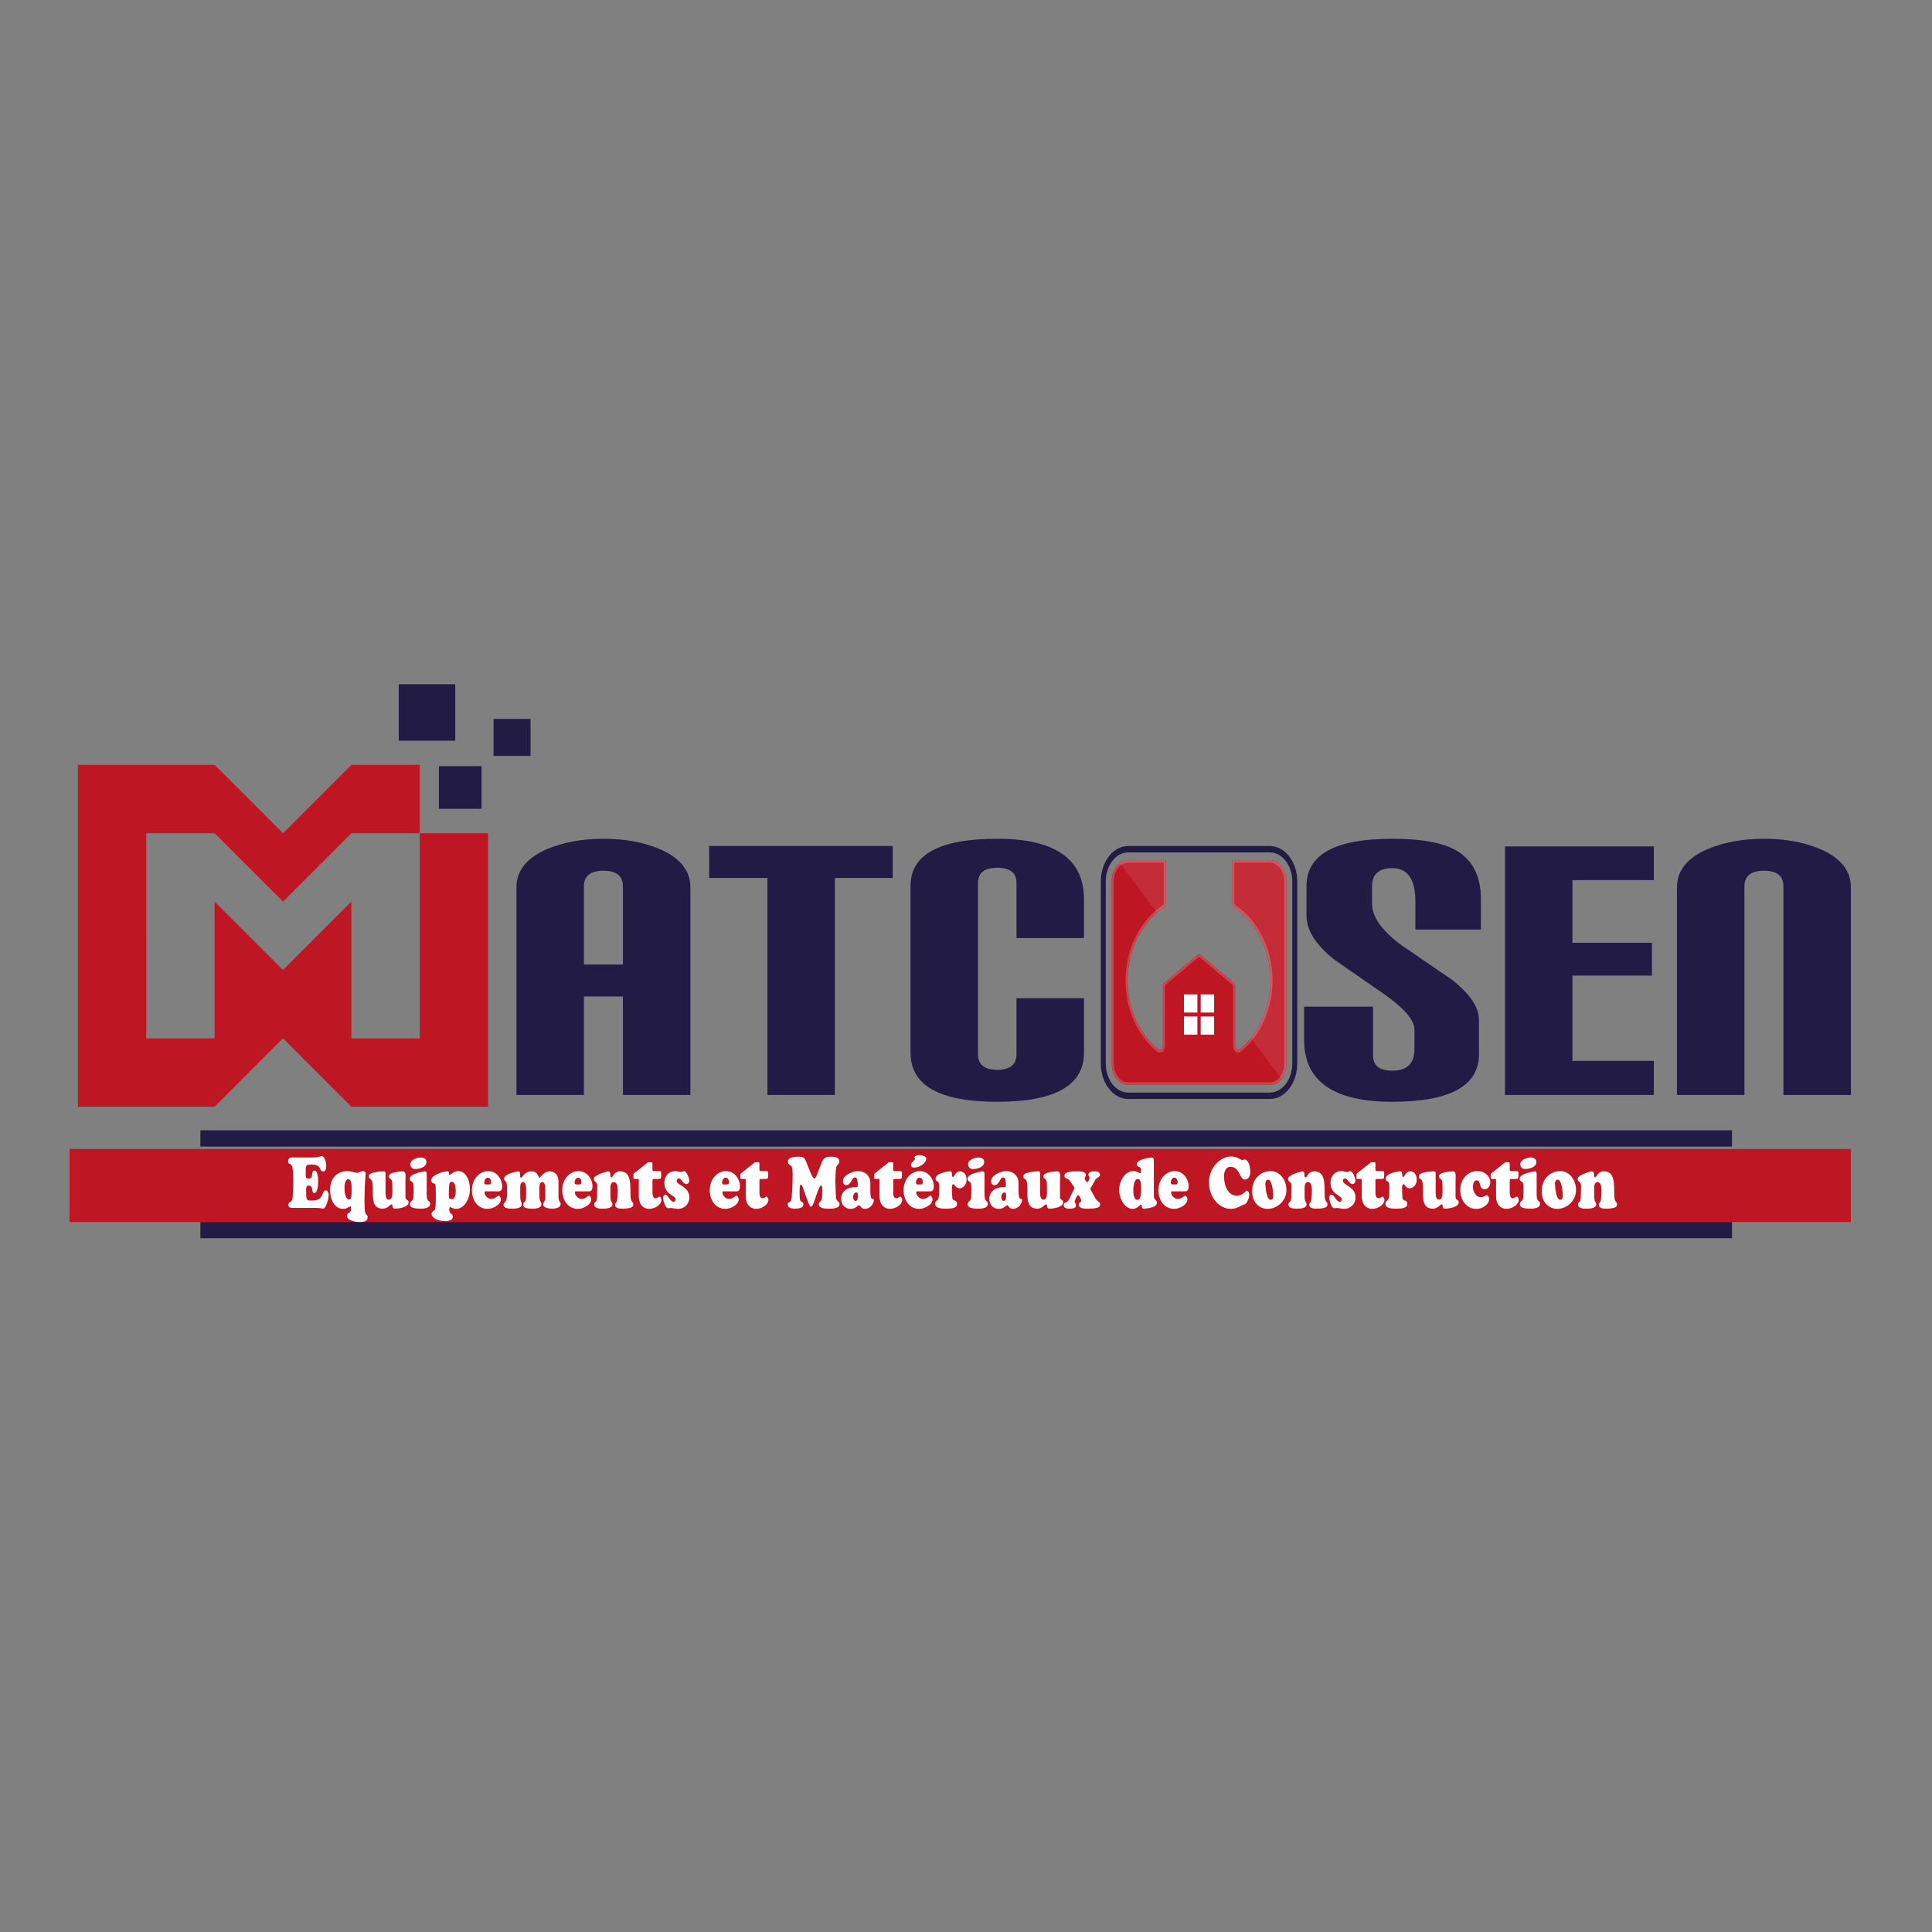 <?xml version="1.0" encoding="UTF-8" standalone="no"?>
<svg
   xmlns:dc="http://purl.org/dc/elements/1.1/"
   xmlns:cc="http://creativecommons.org/ns#"
   xmlns:rdf="http://www.w3.org/1999/02/22-rdf-syntax-ns#"
   xmlns:svg="http://www.w3.org/2000/svg"
   xmlns="http://www.w3.org/2000/svg"
   xmlns:sodipodi="http://sodipodi.sourceforge.net/DTD/sodipodi-0.dtd"
   xmlns:inkscape="http://www.inkscape.org/namespaces/inkscape"
   version="1.1"
   id="svg2"
   xml:space="preserve"
   width="566.929"
   height="566.929"
   viewBox="0 0 566.929 566.929"
   sodipodi:docname="MATCOSEN LOGO by JLC.ai"><rect x="0" y="0" width="566.929" height="566.929" fill="#808080" stroke="none"/><defs
     id="defs6"><clipPath
       clipPathUnits="userSpaceOnUse"
       id="clipPath22"><path
         d="M 0,425.197 H 425.197 V 0 H 0 Z"
         id="path20" /></clipPath><clipPath
       clipPathUnits="userSpaceOnUse"
       id="clipPath214"><path
         d="M 18.455,255.614 H 106.138 V 199.755 H 18.455 Z"
         id="path212" /></clipPath><clipPath
       clipPathUnits="userSpaceOnUse"
       id="clipPath254"><path
         d="m 244.737,235.968 h 38.426 v -49.491 h -38.426 z"
         id="path252" /></clipPath><clipPath
       clipPathUnits="userSpaceOnUse"
       id="clipPath274"><path
         d="m 246.529,235.968 h 36.634 v -48.114 h -36.634 z"
         id="path272" /></clipPath></defs><sodipodi:namedview
     pagecolor="#ffffff"
     bordercolor="#666666"
     borderopacity="1"
     objecttolerance="10"
     gridtolerance="10"
     guidetolerance="10"
     inkscape:pageopacity="0"
     inkscape:pageshadow="2"
     inkscape:window-width="640"
     inkscape:window-height="480"
     id="namedview4" /><g
     id="g10"
     inkscape:groupmode="layer"
     inkscape:label="MATCOSEN LOGO by JLC"
     transform="matrix(1.333,0,0,-1.333,0,566.929)"><path
       d="M 407.445,156.301 H 15.307 v 16.063 h 392.138 z"
       style="fill:#be1622;fill-opacity:1;fill-rule:nonzero;stroke:none"
       id="path12" /><path
       d="M 381.271,152.725 H 44.109 v 3.576 h 337.162 z"
       style="fill:#211b46;fill-opacity:1;fill-rule:nonzero;stroke:none"
       id="path14" /><g
       id="g16"><g
         id="g18"
         clip-path="url(#clipPath22)"><g
           id="g24"
           transform="translate(68.655,170.501)"><path
             d="m 0,0 c 1.695,0 1.936,0.316 2.138,0.316 0.722,0 1.025,-1.55 1.025,-2.247 0,-0.522 -0.164,-1.139 -0.658,-1.139 -1,0 -0.19,1.519 -2.594,1.519 -1.405,0 -1.265,-0.316 -1.265,-2.137 0,-0.916 0.038,-0.948 0.81,-0.948 0.961,0 0.24,1.756 1.139,1.756 0.733,0 0.784,-1.788 0.784,-2.405 0,-0.65 -0.088,-2.547 -0.848,-2.547 -0.784,0 0,1.661 -1.278,1.661 -0.531,0 -0.519,-0.601 -0.519,-1.107 0,-2.31 0.127,-2.201 1.455,-2.201 2.594,0 1.861,2.232 2.899,2.232 0.404,0 0.607,-0.569 0.607,-1.013 0,-1.076 -0.684,-3.006 -1.19,-3.006 -0.088,0 -0.291,0.048 -0.556,0.095 -0.279,0.032 -0.633,0.079 -1.064,0.079 h -5.201 c -0.835,0 -0.847,0.475 -0.847,0.68 0,0.871 0.86,0.175 0.949,1.851 0.152,2.88 0.165,2.596 0.037,5.459 -0.088,2.42 -1.05,1.171 -1.05,2.294 0,0.966 1.063,0.808 1.582,0.808 z"
             style="fill:#ffffff;fill-opacity:1;fill-rule:nonzero;stroke:none"
             id="path26" /></g><g
           id="g28"
           transform="translate(76.656,165.722)"><path
             d="m 0,0 c -0.229,0 -0.823,-0.284 -0.823,-1.945 0,-1.678 0.507,-2.547 1.013,-2.547 0.645,0 0.543,1.486 0.543,1.993 C 0.733,-1.819 0.861,0 0,0 m -0.203,1.773 c 0.912,0 1.772,-0.38 2.101,-0.38 0.519,0 0.873,0.38 1.367,0.38 0.316,0 0.569,-0.127 0.569,-0.57 0,-0.712 -0.253,-2.136 -0.253,-5.997 0,-0.553 0.025,-1.091 0.039,-1.644 0.037,-1.805 0.657,-1.045 0.657,-1.931 0,-0.996 -1.164,-1.061 -1.734,-1.061 -0.658,0 -2.809,0.191 -2.809,1.409 0,0.791 0.886,0.316 0.886,1.598 0,0.158 0,0.427 -0.178,0.427 -0.252,0 -0.683,-0.538 -1.556,-0.538 -1.873,0 -2.885,2.025 -2.885,4.178 0,2.737 1.759,4.129 3.796,4.129"
             style="fill:#ffffff;fill-opacity:1;fill-rule:nonzero;stroke:none"
             id="path30" /></g><g
           id="g32"
           transform="translate(84.872,162.828)"><path
             d="m 0,0 c 0,-0.633 0.038,-1.614 0.722,-1.614 0.91,0 0.784,1.487 0.784,2.247 0,0.521 0.013,1.202 -0.051,1.709 -0.101,0.79 -0.721,0.521 -0.721,1.185 0,0.934 2.544,1.092 3.024,1.092 0.456,0 0.646,-0.332 0.646,-0.885 0,-0.506 -0.026,-0.997 -0.026,-1.504 v -3.18 c 0,-0.949 0.697,-0.506 0.697,-1.265 0,-1.076 -2.24,-1.377 -2.936,-1.377 -0.975,0 -0.329,0.949 -0.836,0.949 -0.139,0 -0.341,-0.237 -0.645,-0.474 -0.304,-0.237 -0.708,-0.475 -1.265,-0.475 -2.405,0 -2.202,2.373 -2.202,4.746 0,2.422 -0.874,1.361 -0.874,2.406 0,1.012 3.19,1.059 3.291,1.059 C -0.038,4.619 0,4.414 0,4.019 Z"
             style="fill:#ffffff;fill-opacity:1;fill-rule:nonzero;stroke:none"
             id="path34" /></g><g
           id="g36"
           transform="translate(91.43,167.954)"><path
             d="m 0,0 c -0.532,0 -1.102,0.301 -1.102,1.076 0,1.044 1.671,1.472 2.316,1.472 0.507,0 1.228,-0.206 1.228,-0.997 C 2.442,0.316 0.721,0 0,0 m 2.505,-5.617 c 0,-1.867 0.747,-1.186 0.747,-2.026 0,-1.075 -1.607,-1.075 -2.177,-1.075 -2.177,0 -2.265,0.616 -2.265,0.997 0,0.57 0.519,0.602 0.671,1.091 0.165,0.554 0.19,2.849 0.051,3.434 -0.115,0.554 -0.76,0.38 -0.76,1.092 0,1.123 3.214,1.597 3.341,1.597 0.379,0 0.392,-0.363 0.392,-0.696 z"
             style="fill:#ffffff;fill-opacity:1;fill-rule:nonzero;stroke:none"
             id="path38" /></g><g
           id="g40"
           transform="translate(99.403,165.153)"><path
             d="m 0,0 c -0.456,0 -0.608,-0.237 -0.608,-3.117 0,-0.522 0.202,-0.712 0.645,-0.712 0.785,0 0.886,1.06 0.886,1.82 C 0.923,-1.25 0.797,0 0,0 m -3.468,-2.61 c 0,1.661 -0.075,2.024 -0.139,2.103 -0.164,0.207 -0.848,0 -0.848,0.903 0,1.076 2.607,1.898 3.543,1.898 0.304,0 0.355,-0.126 0.355,-0.475 0,-0.11 0.013,-0.331 0.139,-0.331 0.177,0 0.886,0.855 1.923,0.855 1.658,0 2.544,-2.074 2.544,-3.925 0,-2.12 -1.202,-4.383 -3.049,-4.383 -0.596,0 -1.19,0.396 -1.304,0.396 -0.177,0 -0.202,-0.332 -0.202,-0.507 0,-1.201 0.784,-0.822 0.784,-1.598 0,-0.885 -1.152,-0.996 -1.645,-0.996 -1.696,0 -3.025,0.775 -3.025,1.582 0,0.712 0.519,0.443 0.747,1.061 0.126,0.332 0.177,0.791 0.177,2.547 z"
             style="fill:#ffffff;fill-opacity:1;fill-rule:nonzero;stroke:none"
             id="path42" /></g><g
           id="g44"
           transform="translate(108.112,165.043)"><path
             d="m 0,0 c 0,0.569 -0.279,1.013 -0.748,1.013 -0.417,0 -0.758,-0.538 -0.758,-1.044 0,-0.571 0.429,-0.445 0.758,-0.445 C -0.406,-0.476 0,-0.569 0,0 m -1.102,-1.994 c -0.139,0 -0.342,0.048 -0.342,-0.221 0,-0.792 0.823,-1.456 1.418,-1.456 0.949,0 1.418,0.713 1.683,0.713 0.266,0 0.493,-0.491 0.493,-0.792 0,-1.218 -1.784,-2.104 -2.923,-2.104 -2.278,0 -3.454,2.056 -3.454,4.098 0,2.436 1.657,4.209 3.556,4.209 2.15,0 3.101,-2.074 3.101,-3.26 0,-1.045 -0.381,-1.187 -0.786,-1.187 z"
             style="fill:#ffffff;fill-opacity:1;fill-rule:nonzero;stroke:none"
             id="path46" /></g><g
           id="g48"
           transform="translate(111.607,163.824)"><path
             d="m 0,0 c 0,1.013 -0.165,1.298 -0.292,1.439 -0.164,0.175 -0.341,0.159 -0.341,0.571 0,1.171 3.138,1.613 3.164,1.613 0.316,0 0.342,-0.348 0.342,-0.68 0,-0.19 -0.051,-0.728 0.214,-0.728 0.127,0 0.329,0.348 0.684,0.712 0.354,0.348 0.86,0.696 1.606,0.696 1.507,0 1.519,-1.408 1.785,-1.408 0.102,0 0.329,0.348 0.696,0.712 0.38,0.348 0.887,0.696 1.532,0.696 1.201,0 1.949,-0.822 1.949,-2.373 v -3.338 c 0,-0.918 0.468,-0.997 0.468,-1.456 0,-0.996 -1.443,-1.044 -1.936,-1.044 -0.418,0 -1.887,0.11 -1.887,0.934 0,0.586 0.444,0.569 0.444,1.487 v 1.424 c 0,0.664 0.063,1.993 -0.658,1.993 -0.709,0 -0.645,-1.075 -0.645,-1.661 v -0.981 c 0,-1.946 0.455,-1.614 0.455,-2.199 0,-0.981 -1.519,-0.997 -1.974,-0.997 -1.911,0 -2.013,0.443 -2,0.886 0.013,0.839 0.645,0.175 0.608,2.056 v 0.903 c 0,0.569 0.063,1.993 -0.658,1.993 -0.709,0 -0.645,-1.075 -0.645,-1.661 v -1.281 c 0,-1.456 0.34,-1.361 0.34,-1.931 0,-0.411 -0.29,-0.965 -2.024,-0.965 -0.493,0 -1.987,-0.016 -1.987,0.823 0,0.712 0.76,0.331 0.76,2.31 z"
             style="fill:#ffffff;fill-opacity:1;fill-rule:nonzero;stroke:none"
             id="path50" /></g><g
           id="g52"
           transform="translate(127.999,165.043)"><path
             d="m 0,0 c 0,0.569 -0.279,1.013 -0.747,1.013 -0.417,0 -0.759,-0.538 -0.759,-1.044 0,-0.571 0.43,-0.445 0.759,-0.445 C -0.405,-0.476 0,-0.569 0,0 m -1.102,-1.994 c -0.139,0 -0.341,0.048 -0.341,-0.221 0,-0.792 0.822,-1.456 1.418,-1.456 0.949,0 1.417,0.713 1.682,0.713 0.266,0 0.494,-0.491 0.494,-0.792 0,-1.218 -1.785,-2.104 -2.923,-2.104 -2.278,0 -3.455,2.056 -3.455,4.098 0,2.436 1.658,4.209 3.556,4.209 2.151,0 3.101,-2.074 3.101,-3.26 0,-1.045 -0.38,-1.187 -0.785,-1.187 z"
             style="fill:#ffffff;fill-opacity:1;fill-rule:nonzero;stroke:none"
             id="path54" /></g><g
           id="g56"
           transform="translate(134.379,162.052)"><path
             d="m 0,0 c 0,-1.535 0.43,-1.267 0.43,-1.867 0,-0.981 -1.683,-0.949 -2.202,-0.949 -0.506,0 -1.797,0 -1.797,0.949 0,0.759 0.582,0.079 0.62,1.63 l 0.051,2.373 c 0.024,1.171 -0.747,0.791 -0.747,1.63 0,0.838 2.911,1.629 3.164,1.629 0.278,0 0.456,-0.3 0.456,-0.617 0,-0.095 -0.014,-0.189 -0.014,-0.285 0,-0.19 0.064,-0.411 0.253,-0.411 0.203,0 0.317,0.332 0.57,0.665 0.253,0.315 0.633,0.648 1.355,0.648 2.618,0 2.176,-3.211 2.302,-5.617 0.064,-1.25 0.583,-0.965 0.583,-1.645 0,-0.284 0.05,-0.949 -2.329,-0.949 -0.455,0 -1.671,-0.032 -1.671,0.853 0,0.57 0.418,0.301 0.481,1.33 C 1.569,0.49 1.923,3.021 0.733,3.021 -0.077,3.021 0,1.93 0,1.218 Z"
             style="fill:#ffffff;fill-opacity:1;fill-rule:nonzero;stroke:none"
             id="path58" /></g><g
           id="g60"
           transform="translate(143.632,162.828)"><path
             d="m 0,0 c 0,-1.06 0.354,-1.313 0.695,-1.313 0.393,0 0.621,0.363 0.848,0.363 0.254,0 0.431,-0.443 0.431,-0.727 0,-1.045 -1.443,-1.963 -2.722,-1.963 -0.645,0 -2.265,0.349 -2.265,2.865 v 3.259 c 0,0.285 0,0.396 -0.062,0.443 -0.064,0.047 -0.203,0.015 -0.494,0.015 -0.329,0 -0.493,-0.015 -0.557,0.064 -0.088,0.111 -0.063,0.269 -0.063,0.633 0,0.221 -0.038,0.395 0.114,0.522 l 2.885,2.294 c 0.291,0.222 0.278,0.174 0.658,0.174 C -0.026,6.629 0,6.692 0,5.965 0,5.474 -0.026,4.983 0.037,4.794 0.075,4.668 0.165,4.668 0.493,4.668 H 1.379 C 1.923,4.668 1.923,4.619 1.923,3.907 1.923,3.006 1.834,2.942 1.34,2.942 H 0.468 C 0.025,2.942 0,2.927 0,2.356 Z"
             style="fill:#ffffff;fill-opacity:1;fill-rule:nonzero;stroke:none"
             id="path62" /></g><g
           id="g64"
           transform="translate(149.353,167.4)"><path
             d="m 0,0 c 0.229,-0.048 0.431,-0.111 0.519,-0.111 0.127,0 0.229,0.049 0.342,0.111 0.114,0.047 0.228,0.096 0.342,0.096 0.582,0 1.164,-1.457 1.164,-2.105 0,-0.428 -0.291,-0.745 -0.62,-0.745 -0.722,0 -1.126,1.251 -1.683,1.251 -0.229,0 -0.456,-0.238 -0.456,-0.538 0,-1.013 2.785,-1.202 2.785,-3.655 0,-1.487 -1.152,-2.516 -2.468,-2.516 -0.254,0 -0.62,0.048 -0.937,0.111 -0.316,0.047 -0.595,0.095 -0.67,0.095 -0.089,0 -0.165,-0.015 -0.254,-0.031 -0.075,-0.017 -0.152,-0.032 -0.24,-0.032 -0.254,0 -0.38,0.048 -0.557,0.3 -0.316,0.444 -0.633,1.345 -0.633,1.947 0,0.411 0.114,0.743 0.481,0.743 0.557,0 1.064,-1.566 1.772,-1.566 0.253,0 0.493,0.159 0.493,0.506 0,0.934 -2.48,1.044 -2.48,3.655 0,1.582 1.037,2.58 2.341,2.58 C -0.505,0.096 -0.24,0.063 0,0"
             style="fill:#ffffff;fill-opacity:1;fill-rule:nonzero;stroke:none"
             id="path66" /></g><g
           id="g68"
           transform="translate(160.468,165.043)"><path
             d="m 0,0 c 0,0.569 -0.279,1.013 -0.747,1.013 -0.418,0 -0.759,-0.538 -0.759,-1.044 0,-0.571 0.43,-0.445 0.759,-0.445 C -0.405,-0.476 0,-0.569 0,0 m -1.102,-1.994 c -0.139,0 -0.341,0.048 -0.341,-0.221 0,-0.792 0.822,-1.456 1.418,-1.456 0.948,0 1.417,0.713 1.682,0.713 0.266,0 0.493,-0.491 0.493,-0.792 0,-1.218 -1.784,-2.104 -2.923,-2.104 -2.278,0 -3.454,2.056 -3.454,4.098 0,2.436 1.657,4.209 3.556,4.209 2.15,0 3.101,-2.074 3.101,-3.26 0,-1.045 -0.38,-1.187 -0.786,-1.187 z"
             style="fill:#ffffff;fill-opacity:1;fill-rule:nonzero;stroke:none"
             id="path70" /></g><g
           id="g72"
           transform="translate(167.177,162.828)"><path
             d="m 0,0 c 0,-1.06 0.354,-1.313 0.695,-1.313 0.393,0 0.621,0.363 0.848,0.363 0.254,0 0.431,-0.443 0.431,-0.727 0,-1.045 -1.443,-1.963 -2.721,-1.963 -0.646,0 -2.265,0.349 -2.265,2.865 v 3.259 c 0,0.285 0,0.396 -0.063,0.443 -0.064,0.047 -0.203,0.015 -0.493,0.015 -0.329,0 -0.494,-0.015 -0.558,0.064 -0.088,0.111 -0.062,0.269 -0.062,0.633 0,0.221 -0.039,0.395 0.113,0.522 l 2.885,2.294 c 0.291,0.222 0.278,0.174 0.658,0.174 C -0.025,6.629 0,6.692 0,5.965 0,5.474 -0.025,4.983 0.037,4.794 0.076,4.668 0.165,4.668 0.494,4.668 h 0.885 c 0.544,0 0.544,-0.049 0.544,-0.761 0,-0.901 -0.089,-0.965 -0.582,-0.965 H 0.468 C 0.025,2.942 0,2.927 0,2.356 Z"
             style="fill:#ffffff;fill-opacity:1;fill-rule:nonzero;stroke:none"
             id="path74" /></g><g
           id="g76"
           transform="translate(176.747,163.856)"><path
             d="m 0,0 c -0.076,0.205 -0.214,0.681 -0.443,0.681 -0.392,0 -0.265,-2.089 -0.265,-2.611 0,-1.693 0.81,-0.903 0.81,-1.757 0,-0.902 -1.354,-0.933 -1.848,-0.933 -0.443,0 -1.594,0.048 -1.594,0.87 0,0.901 0.758,0.158 0.86,1.455 0.101,1.329 0.215,2.801 0.215,5.095 0,0.949 -0.05,1.44 -0.19,1.804 -0.127,0.333 -0.847,0.443 -0.847,1.091 0,0.903 1.176,1.123 2.188,1.123 1.481,0 1.456,-0.315 1.836,-1.123 C 1.165,4.762 1.949,2.168 2.506,2.01 2.898,1.898 3.417,3.813 3.872,4.857 4.518,6.345 4.53,6.818 6.201,6.818 6.758,6.818 8.023,6.771 8.023,5.774 8.023,5.142 7.454,5.016 7.327,4.478 7.226,4.034 7.137,2.168 7.137,1.456 c 0,-0.238 0.076,-1.978 0.127,-3.45 0.038,-1.155 0.798,-0.902 0.798,-1.613 0,-1.061 -1.735,-1.013 -2.291,-1.013 -0.519,0 -2.252,-0.064 -2.252,0.949 0,0.554 0.568,0.65 0.658,1.155 0.05,0.269 0.303,2.991 -0.14,2.991 -0.392,0 -0.797,-1.393 -1.101,-2.2 -0.278,-0.728 -0.734,-2.531 -1.139,-2.468 -0.203,0.031 -0.304,0 -1.063,2.135 z"
             style="fill:#ffffff;fill-opacity:1;fill-rule:nonzero;stroke:none"
             id="path78" /></g><g
           id="g80"
           transform="translate(187.798,161.798)"><path
             d="m 0,0 c 0,-0.41 0.177,-0.854 0.543,-0.854 0.481,0 0.519,0.649 0.519,1.124 0,0.347 0.013,0.743 -0.341,0.743 C 0.291,1.013 0,0.507 0,0 m 3.796,1.393 c 0,-2.785 0.76,-1.265 0.76,-2.12 0,-0.902 -0.987,-1.883 -1.912,-1.883 -0.999,0 -1.024,0.807 -1.341,0.807 -0.151,0 -0.316,-0.206 -0.595,-0.395 C 0.43,-2.404 0.05,-2.61 -0.532,-2.61 c -1.051,0 -2.1,0.696 -2.1,2.262 0,1.123 0.861,2.516 3.088,2.516 0.391,0 0.568,-0.031 0.568,0.538 0,0.522 -0.012,1.613 -0.594,1.613 -0.759,0 -0.835,-1.709 -1.962,-1.709 -0.404,0 -0.709,0.366 -0.709,0.871 0,1.345 2.139,2.216 3.342,2.216 0.721,0 2.695,-0.348 2.695,-2.721 z"
             style="fill:#ffffff;fill-opacity:1;fill-rule:nonzero;stroke:none"
             id="path82" /></g><g
           id="g84"
           transform="translate(196.634,162.828)"><path
             d="m 0,0 c 0,-1.06 0.354,-1.313 0.695,-1.313 0.393,0 0.621,0.363 0.848,0.363 0.254,0 0.43,-0.443 0.43,-0.727 0,-1.045 -1.442,-1.963 -2.721,-1.963 -0.645,0 -2.265,0.349 -2.265,2.865 v 3.259 c 0,0.285 0,0.396 -0.062,0.443 -0.064,0.047 -0.203,0.015 -0.494,0.015 -0.329,0 -0.493,-0.015 -0.557,0.064 -0.088,0.111 -0.063,0.269 -0.063,0.633 0,0.221 -0.038,0.395 0.114,0.522 l 2.885,2.294 c 0.291,0.222 0.278,0.174 0.658,0.174 C -0.026,6.629 0,6.692 0,5.965 0,5.474 -0.026,4.983 0.037,4.794 0.075,4.668 0.164,4.668 0.493,4.668 H 1.379 C 1.923,4.668 1.923,4.619 1.923,3.907 1.923,3.006 1.834,2.942 1.34,2.942 H 0.468 C 0.025,2.942 0,2.927 0,2.356 Z"
             style="fill:#ffffff;fill-opacity:1;fill-rule:nonzero;stroke:none"
             id="path86" /></g><g
           id="g88"
           transform="translate(203.14,165.043)"><path
             d="m 0,0 c 0,0.569 -0.279,1.013 -0.748,1.013 -0.417,0 -0.758,-0.538 -0.758,-1.044 0,-0.571 0.43,-0.445 0.758,-0.445 C -0.406,-0.476 0,-0.569 0,0 m -2.607,3.829 c 0,0.664 0.885,0.886 0.885,1.314 0,0.141 -0.101,0.189 -0.101,0.363 0,0.395 0.861,0.474 1.063,0.474 0.393,0 1.544,-0.158 1.544,-0.886 0,-0.395 -0.987,-1.851 -2.708,-1.851 -0.329,0 -0.683,0.079 -0.683,0.586 m 1.505,-5.823 c -0.139,0 -0.341,0.048 -0.341,-0.221 0,-0.792 0.822,-1.456 1.418,-1.456 0.948,0 1.417,0.713 1.682,0.713 0.266,0 0.493,-0.491 0.493,-0.792 0,-1.218 -1.784,-2.104 -2.923,-2.104 -2.278,0 -3.454,2.056 -3.454,4.098 0,2.436 1.657,4.209 3.556,4.209 2.15,0 3.101,-2.074 3.101,-3.26 0,-1.045 -0.38,-1.187 -0.786,-1.187 z"
             style="fill:#ffffff;fill-opacity:1;fill-rule:nonzero;stroke:none"
             id="path90" /></g><g
           id="g92"
           transform="translate(206.736,164.204)"><path
             d="m 0,0 c 0,1.551 -0.784,0.681 -0.784,1.646 0,1.25 2.96,1.597 3.075,1.597 0.48,0 0.493,-0.158 0.543,-0.696 0.013,-0.189 0,-0.554 0.216,-0.554 0.304,0 0.493,1.25 1.581,1.25 0.848,0 1.406,-0.791 1.406,-1.835 0,-1.059 -0.722,-1.898 -1.558,-1.898 -0.822,0 -1.049,0.902 -1.378,0.902 -0.355,0 -0.291,-1.06 -0.291,-1.346 0,-0.474 0.037,-1.138 0.101,-1.74 0.075,-0.695 1.038,-0.268 1.038,-1.219 0,-0.996 -1.115,-1.075 -2.507,-1.075 -0.581,0 -2.303,-0.031 -2.303,1.061 0,0.664 0.583,0.664 0.722,1.218 C -0.038,-2.294 0,-1.393 0,-0.949 Z"
             style="fill:#ffffff;fill-opacity:1;fill-rule:nonzero;stroke:none"
             id="path94" /></g><g
           id="g96"
           transform="translate(214.218,167.954)"><path
             d="m 0,0 c -0.532,0 -1.102,0.301 -1.102,1.076 0,1.044 1.671,1.472 2.316,1.472 0.507,0 1.228,-0.206 1.228,-0.997 C 2.442,0.316 0.721,0 0,0 m 2.505,-5.617 c 0,-1.867 0.747,-1.186 0.747,-2.026 0,-1.075 -1.607,-1.075 -2.177,-1.075 -2.177,0 -2.265,0.616 -2.265,0.997 0,0.57 0.519,0.602 0.671,1.091 0.165,0.554 0.19,2.849 0.051,3.434 -0.115,0.554 -0.76,0.38 -0.76,1.092 0,1.123 3.214,1.597 3.341,1.597 0.379,0 0.392,-0.363 0.392,-0.696 z"
             style="fill:#ffffff;fill-opacity:1;fill-rule:nonzero;stroke:none"
             id="path98" /></g><g
           id="g100"
           transform="translate(220.42,161.798)"><path
             d="m 0,0 c 0,-0.41 0.177,-0.854 0.543,-0.854 0.481,0 0.519,0.649 0.519,1.124 0,0.347 0.013,0.743 -0.341,0.743 C 0.291,1.013 0,0.507 0,0 m 3.796,1.393 c 0,-2.785 0.76,-1.265 0.76,-2.12 0,-0.902 -0.988,-1.883 -1.912,-1.883 -1,0 -1.025,0.807 -1.341,0.807 -0.152,0 -0.316,-0.206 -0.595,-0.395 C 0.43,-2.404 0.05,-2.61 -0.532,-2.61 c -1.051,0 -2.101,0.696 -2.101,2.262 0,1.123 0.862,2.516 3.088,2.516 0.392,0 0.569,-0.031 0.569,0.538 0,0.522 -0.012,1.613 -0.594,1.613 -0.759,0 -0.835,-1.709 -1.962,-1.709 -0.405,0 -0.709,0.366 -0.709,0.871 0,1.345 2.138,2.216 3.342,2.216 0.72,0 2.695,-0.348 2.695,-2.721 z"
             style="fill:#ffffff;fill-opacity:1;fill-rule:nonzero;stroke:none"
             id="path102" /></g><g
           id="g104"
           transform="translate(228.963,162.828)"><path
             d="m 0,0 c 0,-0.633 0.038,-1.614 0.722,-1.614 0.911,0 0.785,1.487 0.785,2.247 0,0.521 0.013,1.202 -0.051,1.709 -0.102,0.79 -0.722,0.521 -0.722,1.185 0,0.934 2.544,1.092 3.025,1.092 0.455,0 0.645,-0.332 0.645,-0.885 0,-0.506 -0.025,-0.997 -0.025,-1.504 v -3.18 c 0,-0.949 0.696,-0.506 0.696,-1.265 0,-1.076 -2.24,-1.377 -2.936,-1.377 -0.974,0 -0.329,0.949 -0.835,0.949 -0.139,0 -0.341,-0.237 -0.646,-0.474 -0.304,-0.237 -0.708,-0.475 -1.265,-0.475 -2.405,0 -2.202,2.373 -2.202,4.746 0,2.422 -0.873,1.361 -0.873,2.406 0,1.012 3.19,1.059 3.29,1.059 C -0.037,4.619 0,4.414 0,4.019 Z"
             style="fill:#ffffff;fill-opacity:1;fill-rule:nonzero;stroke:none"
             id="path106" /></g><g
           id="g108"
           transform="translate(241.127,161.514)"><path
             d="m 0,0 c 0.607,-0.98 1.038,-0.649 1.038,-1.297 0,-0.412 -0.013,-0.981 -2.544,-0.981 -0.544,0 -2.126,-0.143 -2.126,0.902 0,0.568 0.519,0.396 0.519,0.885 0,0.301 -0.443,1.203 -0.684,1.203 -0.227,0 -0.759,-1.14 -0.759,-1.455 0,-0.333 0.291,-0.349 0.291,-0.84 0,-0.68 -0.974,-0.695 -1.353,-0.695 -0.444,0 -1.342,0 -1.342,0.774 0,0.824 0.607,0.144 1.189,1.314 l 1.025,2.088 c 0.025,0.033 0.152,0.27 0.152,0.349 0,0.11 -0.152,0.284 -0.189,0.348 l -0.81,1.25 c -0.456,0.712 -1.216,0.348 -1.216,1.124 0,1.012 2.178,0.964 2.721,0.964 0.431,0 2,0.079 2,-0.791 0,-0.331 -0.254,-0.538 -0.254,-0.776 0,-0.189 0.355,-0.838 0.507,-0.838 0.177,0 0.569,0.712 0.569,0.917 0,0.238 -0.265,0.475 -0.265,0.744 0,0.744 0.949,0.744 1.341,0.744 C 0.797,5.933 1,5.585 1,5.174 1,4.604 0.278,4.62 -0.076,3.972 L -0.797,2.658 c -0.051,-0.079 -0.304,-0.49 -0.304,-0.601 0,-0.095 0.215,-0.444 0.241,-0.506 z"
             style="fill:#ffffff;fill-opacity:1;fill-rule:nonzero;stroke:none"
             id="path110" /></g><g
           id="g112"
           transform="translate(250.47,165.77)"><path
             d="m 0,0 c -0.848,0 -0.999,-1.819 -0.999,-2.563 0,-0.744 0.151,-2.041 0.936,-2.041 0.848,0 0.797,1.946 0.797,2.642 C 0.734,-1.345 0.734,0 0,0 m 3.531,-3.686 c 0,-1.108 0.67,-0.744 0.67,-1.567 0,-1.202 -2.77,-1.281 -2.911,-1.281 -0.644,0 -0.188,0.87 -0.606,0.87 -0.115,0 -0.304,-0.222 -0.595,-0.459 -0.291,-0.222 -0.684,-0.459 -1.241,-0.459 -1.657,0 -2.948,2.2 -2.948,4.145 0,2.105 1.367,4.163 3.113,4.163 0.873,0 1.367,-0.476 1.506,-0.476 0.19,0 0.203,0.522 0.203,0.696 0,0.981 -0.924,0.459 -0.924,1.314 0,1.171 3.226,1.471 3.265,1.471 0.379,0 0.468,-0.333 0.468,-0.854 z"
             style="fill:#ffffff;fill-opacity:1;fill-rule:nonzero;stroke:none"
             id="path114" /></g><g
           id="g116"
           transform="translate(259.243,165.043)"><path
             d="m 0,0 c 0,0.569 -0.279,1.013 -0.747,1.013 -0.418,0 -0.76,-0.538 -0.76,-1.044 0,-0.571 0.431,-0.445 0.76,-0.445 C -0.405,-0.476 0,-0.569 0,0 m -1.102,-1.994 c -0.139,0 -0.341,0.048 -0.341,-0.221 0,-0.792 0.822,-1.456 1.418,-1.456 0.948,0 1.417,0.713 1.682,0.713 0.266,0 0.493,-0.491 0.493,-0.792 0,-1.218 -1.784,-2.104 -2.922,-2.104 -2.279,0 -3.455,2.056 -3.455,4.098 0,2.436 1.657,4.209 3.556,4.209 2.15,0 3.101,-2.074 3.101,-3.26 0,-1.045 -0.38,-1.187 -0.786,-1.187 z"
             style="fill:#ffffff;fill-opacity:1;fill-rule:nonzero;stroke:none"
             id="path118" /></g><g
           id="g120"
           transform="translate(271.079,170.722)"><path
             d="m 0,0 c 1.239,0 2.036,-0.774 2.365,-0.774 0.279,0 0.355,0.109 0.571,0.109 0.531,0 1.214,-0.996 1.214,-2.752 0,-0.901 -0.43,-1.661 -1.177,-1.661 -1.304,0 -0.975,2.8 -3.227,2.8 -0.975,0 -1.379,-1.139 -1.379,-2.01 0,-2.341 1,-4.335 2.772,-4.335 1.606,0 1.846,1.092 2.239,1.092 0.367,0 0.544,-0.538 0.544,-0.934 0,-0.696 -0.582,-2.151 -1.215,-2.151 -0.43,0 -1.315,-0.918 -2.81,-0.918 -2.656,0 -4.834,2.627 -4.834,5.806 C -4.937,-2.483 -2.494,0 0,0"
             style="fill:#ffffff;fill-opacity:1;fill-rule:nonzero;stroke:none"
             id="path122" /></g><g
           id="g124"
           transform="translate(279.168,165.629)"><path
             d="m 0,0 c -0.419,0 -0.646,-0.491 -0.62,-0.95 0.05,-0.996 0.278,-3.434 1.151,-3.496 0.482,-0.032 0.582,0.474 0.582,0.981 C 1.113,-2.754 0.859,0 0,0 m -3.531,-2.563 c 0,2.832 1.986,4.43 4.074,4.43 2.216,0 3.48,-2.168 3.48,-4.13 0,-2.594 -2.226,-4.177 -4.087,-4.177 -1.873,0 -3.467,1.377 -3.467,3.877"
             style="fill:#ffffff;fill-opacity:1;fill-rule:nonzero;stroke:none"
             id="path126" /></g><g
           id="g128"
           transform="translate(287.193,162.052)"><path
             d="m 0,0 c 0,-1.535 0.43,-1.267 0.43,-1.867 0,-0.981 -1.684,-0.949 -2.202,-0.949 -0.506,0 -1.797,0 -1.797,0.949 0,0.759 0.582,0.079 0.62,1.63 l 0.051,2.373 c 0.024,1.171 -0.748,0.791 -0.748,1.63 0,0.838 2.911,1.629 3.165,1.629 0.278,0 0.456,-0.3 0.456,-0.617 0,-0.095 -0.014,-0.189 -0.014,-0.285 0,-0.19 0.064,-0.411 0.253,-0.411 0.203,0 0.316,0.332 0.57,0.665 0.253,0.315 0.633,0.648 1.355,0.648 2.618,0 2.175,-3.211 2.301,-5.617 0.065,-1.25 0.583,-0.965 0.583,-1.645 0,-0.284 0.05,-0.949 -2.329,-0.949 -0.455,0 -1.67,-0.032 -1.67,0.853 0,0.57 0.418,0.301 0.481,1.33 C 1.568,0.49 1.923,3.021 0.733,3.021 -0.077,3.021 0,1.93 0,1.218 Z"
             style="fill:#ffffff;fill-opacity:1;fill-rule:nonzero;stroke:none"
             id="path130" /></g><g
           id="g132"
           transform="translate(296.003,167.4)"><path
             d="m 0,0 c 0.228,-0.048 0.431,-0.111 0.519,-0.111 0.127,0 0.228,0.049 0.341,0.111 0.115,0.047 0.229,0.096 0.342,0.096 0.582,0 1.165,-1.457 1.165,-2.105 0,-0.428 -0.291,-0.745 -0.62,-0.745 -0.722,0 -1.126,1.251 -1.684,1.251 -0.228,0 -0.455,-0.238 -0.455,-0.538 0,-1.013 2.785,-1.202 2.785,-3.655 0,-1.487 -1.153,-2.516 -2.468,-2.516 -0.254,0 -0.62,0.048 -0.937,0.111 -0.316,0.047 -0.595,0.095 -0.671,0.095 -0.088,0 -0.165,-0.015 -0.254,-0.031 -0.075,-0.017 -0.151,-0.032 -0.24,-0.032 -0.253,0 -0.38,0.048 -0.556,0.3 -0.317,0.444 -0.633,1.345 -0.633,1.947 0,0.411 0.114,0.743 0.48,0.743 0.558,0 1.064,-1.566 1.773,-1.566 0.253,0 0.493,0.159 0.493,0.506 0,0.934 -2.48,1.044 -2.48,3.655 0,1.582 1.037,2.58 2.341,2.58 C -0.506,0.096 -0.24,0.063 0,0"
             style="fill:#ffffff;fill-opacity:1;fill-rule:nonzero;stroke:none"
             id="path134" /></g><g
           id="g136"
           transform="translate(302.788,162.828)"><path
             d="m 0,0 c 0,-1.06 0.354,-1.313 0.695,-1.313 0.393,0 0.621,0.363 0.849,0.363 0.253,0 0.431,-0.443 0.431,-0.727 0,-1.045 -1.444,-1.963 -2.722,-1.963 -0.646,0 -2.265,0.349 -2.265,2.865 v 3.259 c 0,0.285 0,0.396 -0.063,0.443 -0.064,0.047 -0.202,0.015 -0.493,0.015 -0.329,0 -0.494,-0.015 -0.558,0.064 -0.088,0.111 -0.062,0.269 -0.062,0.633 0,0.221 -0.039,0.395 0.113,0.522 l 2.886,2.294 c 0.291,0.222 0.278,0.174 0.658,0.174 C -0.025,6.629 0,6.692 0,5.965 0,5.474 -0.025,4.983 0.037,4.794 0.075,4.668 0.165,4.668 0.494,4.668 h 0.885 c 0.545,0 0.545,-0.049 0.545,-0.761 0,-0.901 -0.09,-0.965 -0.583,-0.965 H 0.468 C 0.025,2.942 0,2.927 0,2.356 Z"
             style="fill:#ffffff;fill-opacity:1;fill-rule:nonzero;stroke:none"
             id="path138" /></g><g
           id="g140"
           transform="translate(305.84,164.204)"><path
             d="m 0,0 c 0,1.551 -0.784,0.681 -0.784,1.646 0,1.25 2.96,1.597 3.074,1.597 0.481,0 0.494,-0.158 0.544,-0.696 0.013,-0.189 0,-0.554 0.216,-0.554 0.303,0 0.493,1.25 1.581,1.25 0.848,0 1.405,-0.791 1.405,-1.835 0,-1.059 -0.722,-1.898 -1.557,-1.898 -0.823,0 -1.049,0.902 -1.378,0.902 -0.355,0 -0.291,-1.06 -0.291,-1.346 0,-0.474 0.037,-1.138 0.1,-1.74 0.075,-0.695 1.038,-0.268 1.038,-1.219 0,-0.996 -1.114,-1.075 -2.506,-1.075 -0.582,0 -2.303,-0.031 -2.303,1.061 0,0.664 0.583,0.664 0.721,1.218 0.102,0.395 0.14,1.296 0.14,1.74 z"
             style="fill:#ffffff;fill-opacity:1;fill-rule:nonzero;stroke:none"
             id="path142" /></g><g
           id="g144"
           transform="translate(316.041,162.828)"><path
             d="m 0,0 c 0,-0.633 0.038,-1.614 0.722,-1.614 0.911,0 0.784,1.487 0.784,2.247 0,0.521 0.013,1.202 -0.05,1.709 -0.102,0.79 -0.722,0.521 -0.722,1.185 0,0.934 2.543,1.092 3.025,1.092 0.455,0 0.645,-0.332 0.645,-0.885 0,-0.506 -0.025,-0.997 -0.025,-1.504 v -3.18 c 0,-0.949 0.696,-0.506 0.696,-1.265 0,-1.076 -2.24,-1.377 -2.936,-1.377 -0.975,0 -0.329,0.949 -0.835,0.949 -0.14,0 -0.341,-0.237 -0.646,-0.474 -0.304,-0.237 -0.708,-0.475 -1.265,-0.475 -2.405,0 -2.202,2.373 -2.202,4.746 0,2.422 -0.874,1.361 -0.874,2.406 0,1.012 3.191,1.059 3.291,1.059 C -0.037,4.619 0,4.414 0,4.019 Z"
             style="fill:#ffffff;fill-opacity:1;fill-rule:nonzero;stroke:none"
             id="path146" /></g><g
           id="g148"
           transform="translate(325.168,167.496)"><path
             d="m 0,0 c 1.898,0 2.897,-1.313 2.897,-2.422 0,-0.886 -0.531,-1.566 -1.239,-1.566 -1.367,0 -0.734,1.963 -1.734,1.963 -0.557,0 -0.861,-0.713 -0.861,-1.346 0,-1.171 0.696,-2.357 1.696,-2.357 0.798,0 1.063,0.411 1.329,0.411 0.342,0 0.569,-0.475 0.569,-0.855 0,-0.933 -1.138,-2.136 -2.911,-2.136 -1.91,0 -3.454,1.756 -3.454,4.178 C -3.708,-1.852 -2.126,0 0,0"
             style="fill:#ffffff;fill-opacity:1;fill-rule:nonzero;stroke:none"
             id="path150" /></g><g
           id="g152"
           transform="translate(332.346,162.828)"><path
             d="m 0,0 c 0,-1.06 0.354,-1.313 0.695,-1.313 0.393,0 0.62,0.363 0.848,0.363 0.254,0 0.43,-0.443 0.43,-0.727 0,-1.045 -1.443,-1.963 -2.72,-1.963 -0.646,0 -2.266,0.349 -2.266,2.865 v 3.259 c 0,0.285 0,0.396 -0.062,0.443 -0.064,0.047 -0.203,0.015 -0.494,0.015 -0.329,0 -0.493,-0.015 -0.557,0.064 -0.088,0.111 -0.062,0.269 -0.062,0.633 0,0.221 -0.04,0.395 0.113,0.522 l 2.885,2.294 c 0.291,0.222 0.278,0.174 0.658,0.174 C -0.025,6.629 0,6.692 0,5.965 0,5.474 -0.025,4.983 0.037,4.794 0.075,4.668 0.164,4.668 0.493,4.668 h 0.886 c 0.544,0 0.544,-0.049 0.544,-0.761 0,-0.901 -0.089,-0.965 -0.582,-0.965 H 0.468 C 0.025,2.942 0,2.927 0,2.356 Z"
             style="fill:#ffffff;fill-opacity:1;fill-rule:nonzero;stroke:none"
             id="path154" /></g><g
           id="g156"
           transform="translate(335.764,167.954)"><path
             d="m 0,0 c -0.531,0 -1.102,0.301 -1.102,1.076 0,1.044 1.671,1.472 2.317,1.472 0.506,0 1.227,-0.206 1.227,-0.997 C 2.442,0.316 0.721,0 0,0 m 2.506,-5.617 c 0,-1.867 0.747,-1.186 0.747,-2.026 0,-1.075 -1.608,-1.075 -2.178,-1.075 -2.177,0 -2.264,0.616 -2.264,0.997 0,0.57 0.518,0.602 0.67,1.091 0.165,0.554 0.19,2.849 0.051,3.434 -0.114,0.554 -0.76,0.38 -0.76,1.092 0,1.123 3.214,1.597 3.341,1.597 0.38,0 0.393,-0.363 0.393,-0.696 z"
             style="fill:#ffffff;fill-opacity:1;fill-rule:nonzero;stroke:none"
             id="path158" /></g><g
           id="g160"
           transform="translate(342.915,165.629)"><path
             d="m 0,0 c -0.418,0 -0.646,-0.491 -0.62,-0.95 0.05,-0.996 0.278,-3.434 1.151,-3.496 0.482,-0.032 0.582,0.474 0.582,0.981 C 1.113,-2.754 0.859,0 0,0 m -3.53,-2.563 c 0,2.832 1.985,4.43 4.074,4.43 2.215,0 3.48,-2.168 3.48,-4.13 0,-2.594 -2.227,-4.177 -4.087,-4.177 -1.874,0 -3.467,1.377 -3.467,3.877"
             style="fill:#ffffff;fill-opacity:1;fill-rule:nonzero;stroke:none"
             id="path162" /></g><g
           id="g164"
           transform="translate(350.94,162.052)"><path
             d="m 0,0 c 0,-1.535 0.43,-1.267 0.43,-1.867 0,-0.981 -1.684,-0.949 -2.201,-0.949 -0.507,0 -1.797,0 -1.797,0.949 0,0.759 0.581,0.079 0.619,1.63 l 0.051,2.373 c 0.025,1.171 -0.748,0.791 -0.748,1.63 0,0.838 2.912,1.629 3.165,1.629 0.278,0 0.456,-0.3 0.456,-0.617 0,-0.095 -0.013,-0.189 -0.013,-0.285 0,-0.19 0.063,-0.411 0.253,-0.411 0.202,0 0.315,0.332 0.569,0.665 0.253,0.315 0.633,0.648 1.355,0.648 2.619,0 2.175,-3.211 2.302,-5.617 0.064,-1.25 0.582,-0.965 0.582,-1.645 0,-0.284 0.051,-0.949 -2.328,-0.949 -0.456,0 -1.671,-0.032 -1.671,0.853 0,0.57 0.418,0.301 0.481,1.33 C 1.568,0.49 1.923,3.021 0.733,3.021 -0.076,3.021 0,1.93 0,1.218 Z"
             style="fill:#ffffff;fill-opacity:1;fill-rule:nonzero;stroke:none"
             id="path166" /></g><g
           id="g168"
           transform="translate(137.128,212.979)"><path
             d="m 0,0 v 17.174 c 0,2.314 -1.432,3.472 -4.295,3.472 -2.863,0 -4.295,-1.158 -4.295,-3.472 V 0 Z M 14.847,-28.718 H 0 v 21.679 h -8.59 v -21.679 h -14.847 v 45.704 c 0,3.691 2.262,6.507 6.787,8.447 3.606,1.501 7.742,2.252 12.408,2.252 4.596,0 8.696,-0.751 12.302,-2.252 4.523,-1.94 6.787,-4.756 6.787,-8.447 z"
             style="fill:#211b46;fill-opacity:1;fill-rule:nonzero;stroke:none"
             id="path170" /></g><g
           id="g172"
           transform="translate(196.516,232.03)"><path
             d="M 0,0 H -12.726 V -47.769 H -27.573 V 0 H -40.406 V 7.039 H 0 Z"
             style="fill:#211b46;fill-opacity:1;fill-rule:nonzero;stroke:none"
             id="path174" /></g><g
           id="g176"
           transform="translate(238.618,227.338)"><path
             d="M 0,0 V -8.541 H -14.848 V 3.566 c 0,2.252 -1.415,3.378 -4.242,3.378 -2.829,0 -4.242,-1.126 -4.242,-3.378 v -37.633 c 0,-2.315 1.413,-3.473 4.242,-3.473 2.827,0 4.242,1.158 4.242,3.473 v 12.294 H 0 v -12.013 c 0,-7.195 -6.364,-10.792 -19.09,-10.792 -12.726,0 -19.089,3.597 -19.089,10.792 V 2.909 c 0,6.945 6.363,10.417 19.089,10.417 C -6.364,13.326 0,8.883 0,0"
             style="fill:#211b46;fill-opacity:1;fill-rule:nonzero;stroke:none"
             id="path178" /></g><g
           id="g180"
           transform="translate(326.001,227.338)"><path
             d="m 0,0 v -6.664 h -14.422 v 6.194 c 0,4.881 -1.697,7.321 -5.092,7.321 -2.968,0 -4.453,-1.347 -4.453,-4.036 v -3.753 c 0,-2.879 2.084,-5.882 6.257,-9.01 l 11.241,-7.695 c 4.03,-3.13 6.045,-6.101 6.045,-8.916 v -7.508 c 0,-7.008 -6.363,-10.511 -19.09,-10.511 -12.937,0 -19.406,4.536 -19.406,13.608 v 7.32 h 15.165 v -10.698 c 0,-2.253 1.413,-3.379 4.241,-3.379 3.252,0 4.879,1.563 4.879,4.692 v 4.317 c 0,2.065 -2.157,4.63 -6.469,7.695 l -11.241,7.79 c -4.031,3.253 -6.046,6.443 -6.046,9.573 v 6.569 c 0,6.945 6.293,10.417 18.877,10.417 6.365,0 11.031,-0.845 13.999,-2.534 C -1.839,8.728 0,5.129 0,0"
             style="fill:#211b46;fill-opacity:1;fill-rule:nonzero;stroke:none"
             id="path182" /></g><g
           id="g184"
           transform="translate(364.072,184.261)"><path
             d="M 0,0 H -32.77 V 54.713 H 0 V 47.3 H -17.923 V 33.504 H -0.425 V 26.277 H -17.923 V 7.509 L 0,7.509 Z"
             style="fill:#211b46;fill-opacity:1;fill-rule:nonzero;stroke:none"
             id="path186" /></g><g
           id="g188"
           transform="translate(407.445,184.261)"><path
             d="m 0,0 h -14.847 v 45.897 c 0,2.312 -1.431,3.467 -4.295,3.467 -2.863,0 -4.295,-1.155 -4.295,-3.467 V 0 h -14.847 v 45.704 c 0,3.691 2.262,6.506 6.788,8.446 3.605,1.502 7.742,2.253 12.407,2.253 4.596,0 8.696,-0.751 12.302,-2.253 C -2.263,52.21 0,49.395 0,45.704 Z"
             style="fill:#211b46;fill-opacity:1;fill-rule:nonzero;stroke:none"
             id="path190" /></g><g
           id="g192"
           transform="translate(100.218,274.682)"><path
             d="M 0,0 H -12.44 V -12.438 L 0,-12.437 Z"
             style="fill:#221c45;fill-opacity:1;fill-rule:nonzero;stroke:none"
             id="path194" /></g><g
           id="g196"
           transform="translate(116.788,267.046)"><path
             d="M 0,0 H -8.147 V -8.149 L 0.001,-8.15 Z"
             style="fill:#221c45;fill-opacity:1;fill-rule:nonzero;stroke:none"
             id="path198" /></g><g
           id="g200"
           transform="translate(96.616,247.256)"><path
             d="M 0,0 9.392,-0.001 9.391,9.39 0,9.391 Z"
             style="fill:#221c45;fill-opacity:1;fill-rule:nonzero;stroke:none"
             id="path202" /></g><g
           id="g204"
           transform="translate(92.398,196.722)"><path
             d="M 0,0 V 0 H -15.05 V 30.102 L -30.101,15.051 h -0.002 L -45.152,30.102 V 0 h -15.052 l -10e-4,45.153 15.053,-10e-4 15.049,-15.049 0.002,-0.001 15.051,15.05 15.051,10e-4 z M 0.001,60.205 H -15.05 l -15.051,-15.052 -0.002,0.001 -15.051,15.051 h -30.102 l 0.001,-75.256 h 30.103 l 15.049,15.05 0.002,0.001 15.048,-15.051 H 15.052 V 45.154 H 0.002 Z"
             style="fill:#be1622;fill-opacity:1;fill-rule:nonzero;stroke:none"
             id="path206" /></g><g
           id="g208"><g
             id="g210" /><g
             id="g230"><g
               clip-path="url(#clipPath214)"
               id="g228"><g
                 transform="translate(48.559,223.654)"
                 id="g218"><path
                   d="m 0,0 v -15.906 c 1.032,-0.504 2.068,-0.998 3.112,-1.475 0.963,-0.389 2.636,-1.072 3.262,-1.296 6.305,-2.269 12.757,-3.957 19.356,-5.044 0.581,-0.063 1.164,-0.112 1.747,-0.163 l 0,23.884 -13.74,-13.738 z"
                   style="fill:#be1622;fill-opacity:1;fill-rule:nonzero;stroke:none"
                   id="path216" /></g><g
                 transform="translate(94.973,199.868)"
                 id="g222"><path
                   d="m 0,0 c 3.765,0.629 7.494,1.47 11.165,2.516 v 38.18 H -1.26 V -0.113 C -0.841,-0.075 -0.42,-0.043 0,0"
                   style="fill:#be1622;fill-opacity:1;fill-rule:nonzero;stroke:none"
                   id="path220" /></g><g
                 transform="translate(21.911,226.429)"
                 id="g226"><path
                   d="m 0,0 c 2.841,-2.577 5.661,-5.194 8.649,-7.602 0.089,-0.071 0.2,-0.158 0.32,-0.252 V 16.759 L 25.88,16.758 40.386,2.252 54.894,16.758 69.177,16.759 69.175,29.185 H 55.981 L 40.385,13.59 24.79,29.185 H -3.456 L -3.455,3.246 C -2.322,2.146 -1.171,1.062 0,0"
                   style="fill:#be1622;fill-opacity:1;fill-rule:nonzero;stroke:none"
                   id="path224" /></g></g></g></g><g
           id="g232"
           transform="translate(279.532,235.968)"><path
             d="m 0,0 h -8.241 v -9.419 c 0,-0.439 0.185,-0.848 0.487,-1.052 4.731,-3.188 7.917,-9.175 7.917,-16.038 0,-6.278 -2.669,-11.823 -6.745,-15.163 -0.457,-0.375 -1.055,0.039 -1.055,0.736 v 13.162 c 0,0.305 -0.12,0.591 -0.319,0.757 l -7.352,6.178 c -0.167,0.14 -0.382,0.14 -0.549,0 l -7.351,-6.178 c -0.199,-0.166 -0.319,-0.452 -0.319,-0.757 v -13.162 c 0,-0.697 -0.598,-1.111 -1.055,-0.736 -4.076,3.34 -6.745,8.885 -6.745,15.163 0,6.863 3.186,12.85 7.917,16.038 0.302,0.204 0.486,0.613 0.486,1.052 V 0 h -8.24 c -2.006,0 -3.631,-2.094 -3.631,-4.677 v -40.137 c 0,-2.584 1.625,-4.677 3.631,-4.677 H 0 c 2.006,0 3.631,2.093 3.631,4.677 V -4.677 C 3.631,-2.094 2.006,0 0,0"
             style="fill:#be1622;fill-opacity:1;fill-rule:nonzero;stroke:none"
             id="path234" /></g><g
           id="g236"
           transform="translate(279.532,235.968)"><path
             d="m 0,0 h -8.241 v -9.419 c 0,-0.439 0.185,-0.848 0.487,-1.052 4.731,-3.188 7.917,-9.175 7.917,-16.038 0,-6.278 -2.669,-11.823 -6.745,-15.163 -0.457,-0.375 -1.055,0.039 -1.055,0.736 v 13.162 c 0,0.305 -0.12,0.591 -0.319,0.757 l -7.352,6.178 c -0.167,0.14 -0.382,0.14 -0.549,0 l -7.351,-6.178 c -0.199,-0.166 -0.319,-0.452 -0.319,-0.757 v -13.162 c 0,-0.697 -0.598,-1.111 -1.055,-0.736 -4.076,3.34 -6.745,8.885 -6.745,15.163 0,6.863 3.186,12.85 7.917,16.038 0.302,0.204 0.486,0.613 0.486,1.052 V 0 h -8.24 c -2.006,0 -3.631,-2.094 -3.631,-4.677 v -40.137 c 0,-2.584 1.625,-4.677 3.631,-4.677 H 0 c 2.006,0 3.631,2.093 3.631,4.677 V -4.677 C 3.631,-2.094 2.006,0 0,0"
             style="fill:#be1622;fill-opacity:1;fill-rule:nonzero;stroke:none"
             id="path238" /></g><path
           d="m 260.63,202.408 h 2.956 v 3.993 h -2.956 z"
           style="fill:#ffffff;fill-opacity:1;fill-rule:nonzero;stroke:none"
           id="path240" /><path
           d="m 264.315,197.545 h 2.955 v 3.993 h -2.955 z"
           style="fill:#ffffff;fill-opacity:1;fill-rule:nonzero;stroke:none"
           id="path242" /><path
           d="m 260.63,197.545 h 2.956 v 3.993 h -2.956 z"
           style="fill:#ffffff;fill-opacity:1;fill-rule:nonzero;stroke:none"
           id="path244" /><path
           d="m 264.315,202.408 h 2.955 v 3.993 h -2.955 z"
           style="fill:#ffffff;fill-opacity:1;fill-rule:nonzero;stroke:none"
           id="path246" /><g
           id="g248"><g
             id="g250" /><g
             id="g262"><g
               clip-path="url(#clipPath254)"
               opacity="0.2"
               id="g260"><g
                 transform="translate(282.726,191.154)"
                 id="g258"><path
                   d="m 0,0 c 0,-2.269 -1.433,-4.113 -3.193,-4.113 h -31.164 c -1.761,0 -3.194,1.844 -3.194,4.113 v 40.138 c 0,2.268 1.433,4.113 3.194,4.113 h 7.802 v -8.856 c 0,-0.235 -0.096,-0.447 -0.252,-0.552 -5.028,-3.389 -8.151,-9.726 -8.151,-16.537 0,-6.228 2.598,-12.075 6.948,-15.639 0.183,-0.15 0.392,-0.229 0.605,-0.229 0.619,0 1.123,0.646 1.123,1.441 V 17.04 c 0,0.115 0.045,0.223 0.12,0.286 l 7.35,6.177 c 0.014,0.012 0.028,0.014 0.037,0.014 0.008,0 0.022,-0.002 0.036,-0.014 l 7.35,-6.177 c 0.076,-0.063 0.12,-0.171 0.12,-0.286 V 3.879 c 0,-0.795 0.504,-1.441 1.123,-1.441 0.212,0 0.422,0.079 0.605,0.229 4.351,3.564 6.948,9.411 6.948,15.639 0,6.811 -3.123,13.148 -8.151,16.537 -0.156,0.105 -0.253,0.317 -0.253,0.552 v 8.856 h 7.804 C -1.433,44.251 0,42.406 0,40.138 Z m -3.193,44.814 h -8.242 v -9.419 c 0,-0.438 0.186,-0.847 0.488,-1.051 4.73,-3.189 7.917,-9.176 7.917,-16.038 0,-6.279 -2.669,-11.824 -6.745,-15.163 -0.119,-0.098 -0.246,-0.142 -0.371,-0.142 -0.356,0 -0.684,0.361 -0.684,0.878 V 17.04 c 0,0.306 -0.12,0.592 -0.319,0.758 l -7.352,6.178 c -0.083,0.07 -0.179,0.105 -0.274,0.105 -0.096,0 -0.192,-0.035 -0.276,-0.105 l -7.35,-6.178 c -0.2,-0.166 -0.32,-0.452 -0.32,-0.758 V 3.879 c 0,-0.517 -0.328,-0.878 -0.684,-0.878 -0.124,0 -0.252,0.044 -0.37,0.142 -4.077,3.339 -6.746,8.884 -6.746,15.163 0,6.862 3.187,12.849 7.917,16.038 0.302,0.204 0.487,0.613 0.487,1.051 v 9.419 h -8.24 c -2.006,0 -3.631,-2.093 -3.631,-4.676 V 0 c 0,-2.584 1.625,-4.677 3.631,-4.677 h 31.164 c 2.006,0 3.63,2.093 3.63,4.677 v 40.138 c 0,2.583 -1.624,4.676 -3.63,4.676"
                   style="fill:#ffffff;fill-opacity:1;fill-rule:nonzero;stroke:none"
                   id="path256" /></g></g></g></g><g
           id="g264"
           transform="translate(284.476,191.154)"><path
             d="m 0,0 c 0,-3.512 -2.218,-6.368 -4.943,-6.368 h -31.164 c -2.727,0 -4.944,2.856 -4.944,6.368 v 40.138 c 0,3.511 2.217,6.367 4.944,6.367 h 4.833 3.407 14.682 3.356 4.886 C -2.218,46.505 0,43.649 0,40.138 Z m -4.943,47.915 h -4.886 -3.356 -14.682 -3.407 -4.833 c -3.33,0 -6.039,-3.489 -6.039,-7.777 V 0 c 0,-4.289 2.709,-7.777 6.039,-7.777 h 31.164 c 3.329,0 6.038,3.488 6.038,7.777 v 40.138 c 0,4.288 -2.709,7.777 -6.038,7.777"
             style="fill:#221c45;fill-opacity:1;fill-rule:nonzero;stroke:none"
             id="path266" /></g><g
           id="g268"><g
             id="g270" /><g
             id="g286"><g
               clip-path="url(#clipPath274)"
               opacity="0.1"
               id="g284"><g
                 transform="translate(279.532,235.968)"
                 id="g278"><path
                   d="m 0,0 h -8.241 v -9.419 c 0,-0.439 0.185,-0.848 0.487,-1.052 4.731,-3.188 7.917,-9.175 7.917,-16.038 0,-4.905 -1.629,-9.363 -4.286,-12.672 l 6.695,-8.933 c 0.655,0.845 1.059,2.011 1.059,3.3 V -4.677 C 3.631,-2.094 2.006,0 0,0"
                   style="fill:#ffffff;fill-opacity:1;fill-rule:nonzero;stroke:none"
                   id="path276" /></g><g
                 transform="translate(254.702,224.415)"
                 id="g282"><path
                   d="m 0,0 c 0.456,0.389 0.929,0.752 1.42,1.083 0.302,0.204 0.486,0.613 0.486,1.051 v 9.42 h -8.24 c -0.672,0 -1.3,-0.24 -1.839,-0.649 z"
                   style="fill:#ffffff;fill-opacity:1;fill-rule:nonzero;stroke:none"
                   id="path280" /></g></g></g></g><path
           d="M 381.271,172.906 H 44.109 v 3.576 h 337.162 z"
           style="fill:#211b46;fill-opacity:1;fill-rule:nonzero;stroke:none"
           id="path288" /></g></g></g></svg>
